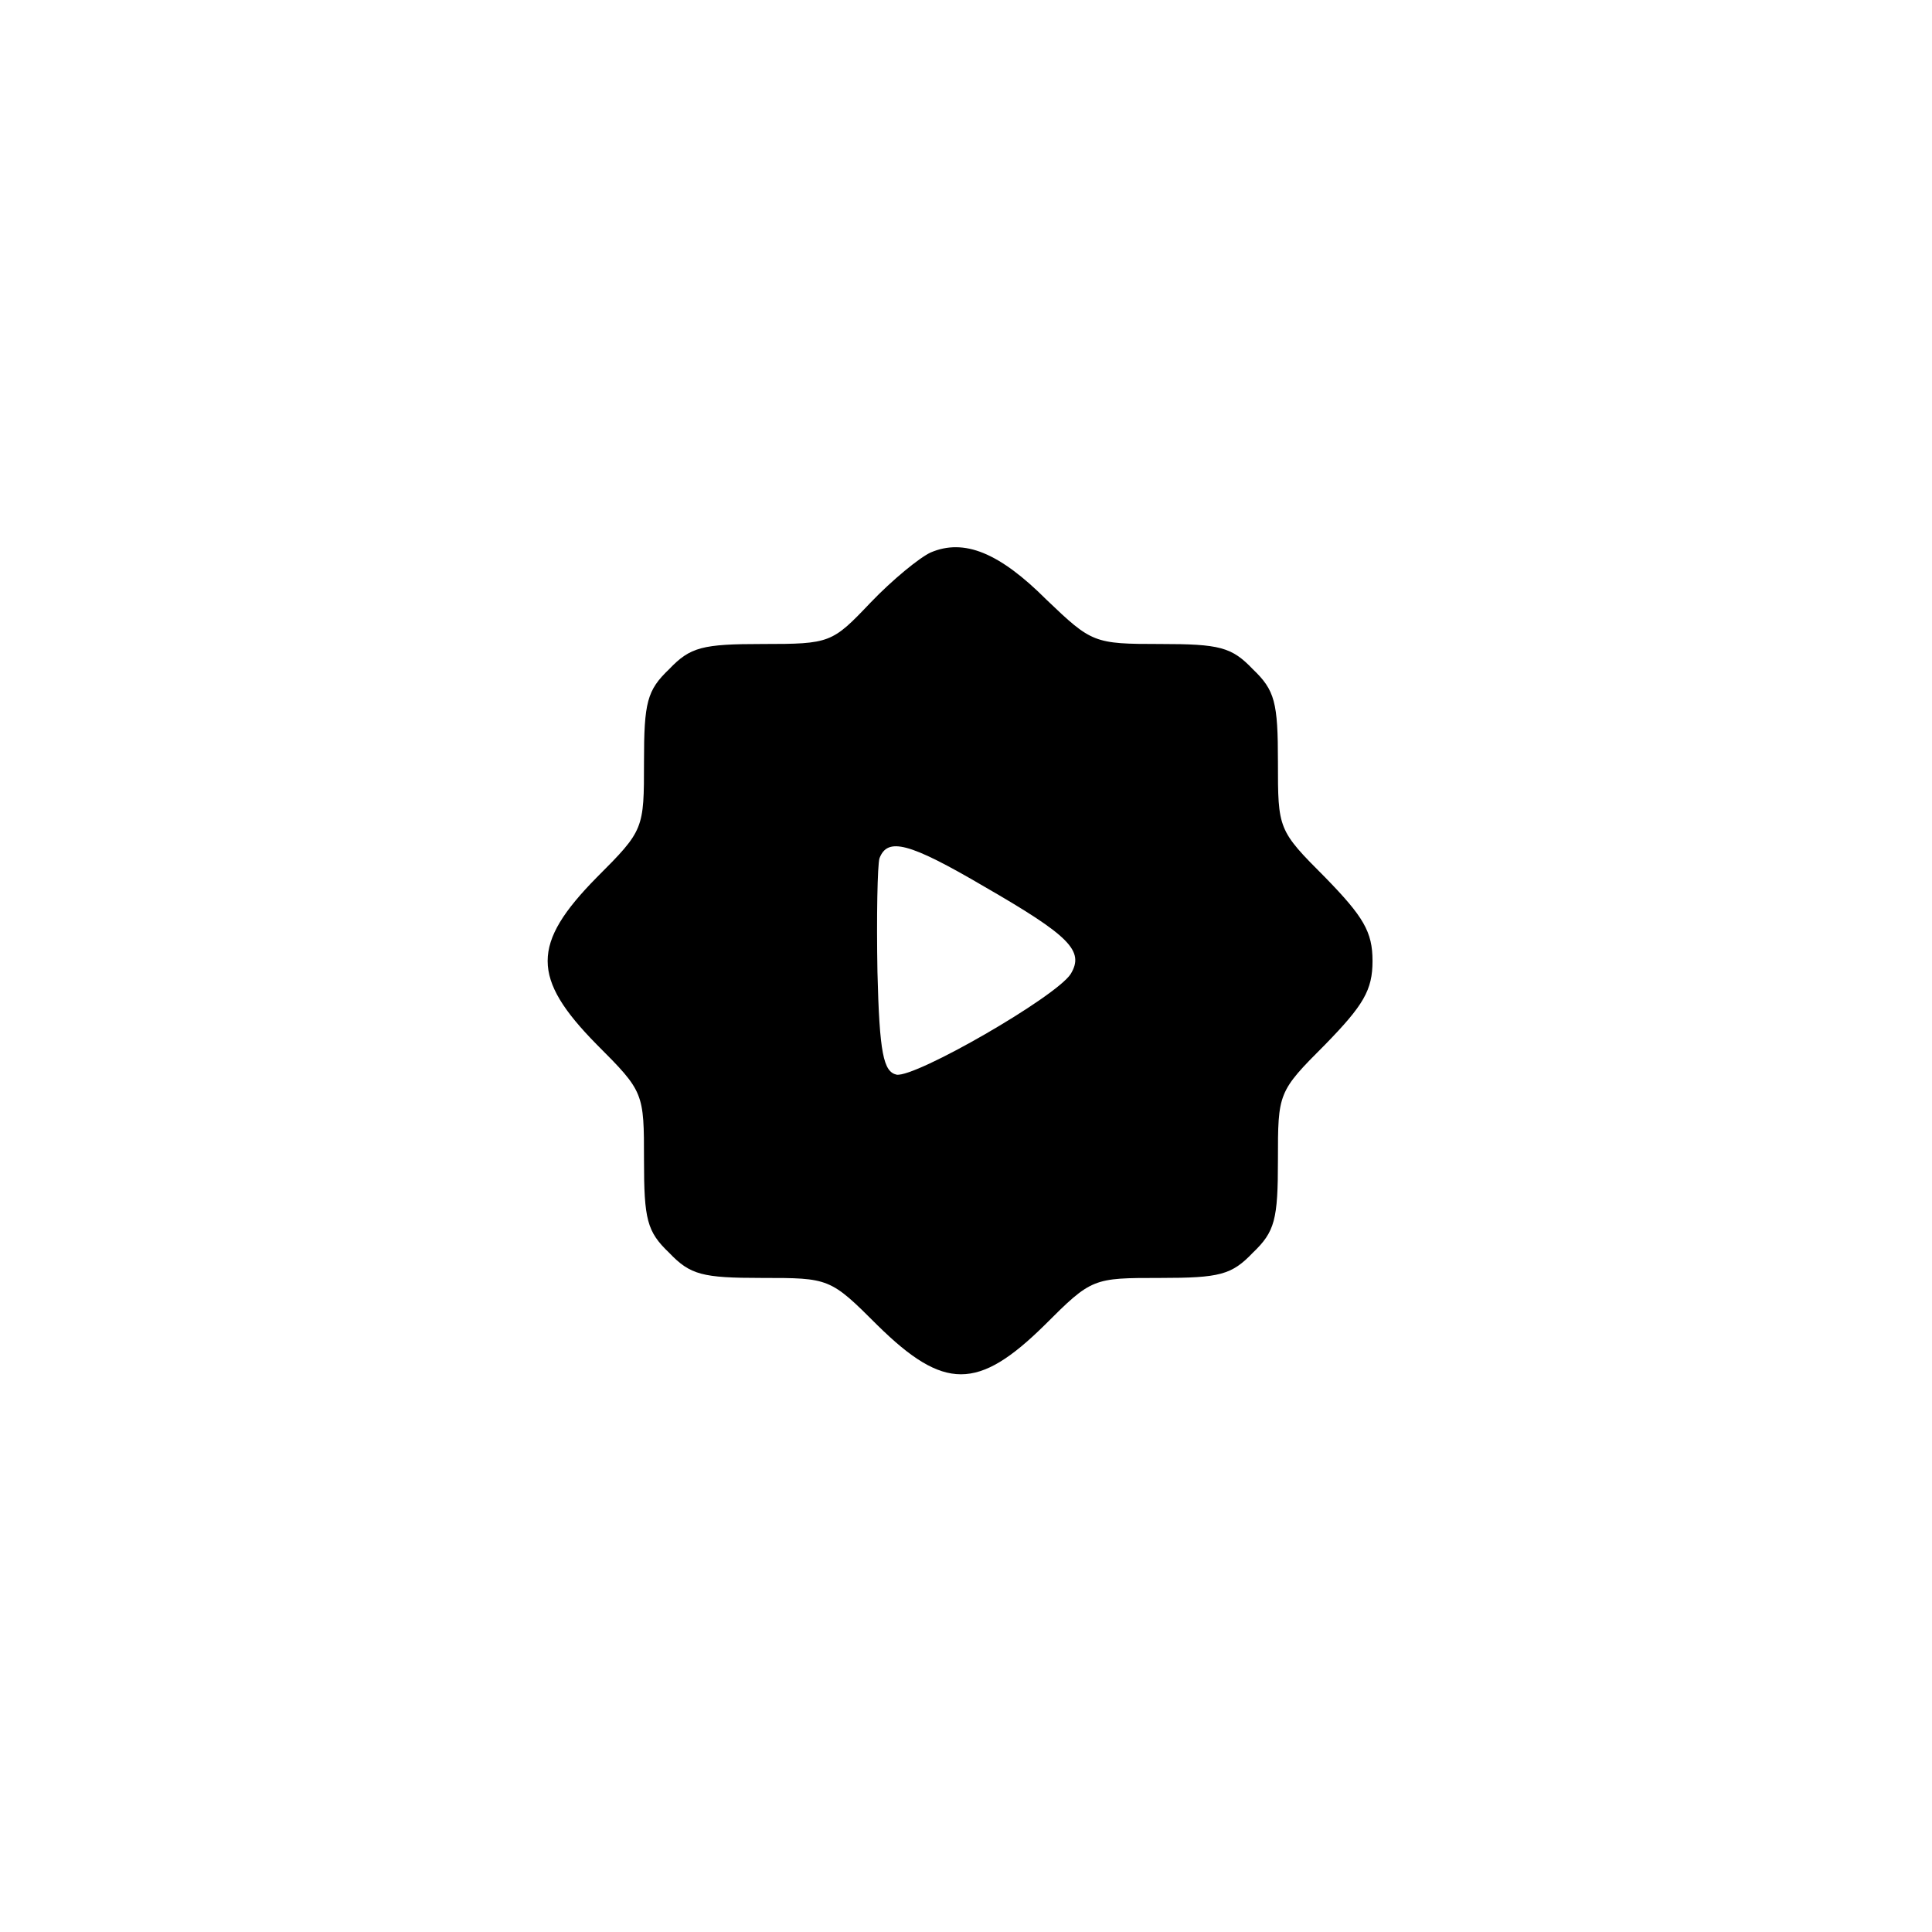 <?xml version="1.0" standalone="no"?>
<!DOCTYPE svg PUBLIC "-//W3C//DTD SVG 20010904//EN"
 "http://www.w3.org/TR/2001/REC-SVG-20010904/DTD/svg10.dtd">
<svg version="1.0" xmlns="http://www.w3.org/2000/svg"
 width="192pt" height="192pt" viewBox="0 0 192 192"
 preserveAspectRatio="xMidYMid meet">
<g transform="translate(0,192) scale(0.1,-0.1)"
fill="#000000" stroke="none">
811 c445 -92 729 -532 635 -987 -62 -301 -295 -546 -601 -630 -91 -26 -329
-26 -420 0 -291 80 -516 305 -596 596 -26 91 -26 329 0 420 120 433 542 692
982 601z"/>
<path d="M925 1371 c-11 -5 -38 -27 -60 -50 -38 -40 -40 -41 -107 -41 -60 0
-72 -3 -93 -25 -22 -21 -25 -33 -25 -92 0 -67 0 -68 -47 -115 -65 -66 -65
-100 0 -166 47 -47 47 -48 47 -115 0 -59 3 -71 25 -92 21 -22 33 -25 92 -25
67 0 68 0 115 -47 66 -65 100 -65 166 0 47 47 48 47 115 47 59 0 71 3 92 25
22 21 25 33 25 92 0 67 0 68 47 115 38 39 47 54 47 83 0 29 -9 44 -47 83 -47
47 -47 48 -47 115 0 59 -3 71 -25 92 -21 22 -33 25 -92 25 -66 0 -68 1 -113
44 -47 47 -82 61 -115 47z m53 -332 c85 -49 100 -64 86 -87 -15 -23 -154 -103
-173 -100 -13 3 -17 21 -19 102 -1 55 0 106 2 113 8 21 29 16 104 -28z"/>
</g>
</svg>
